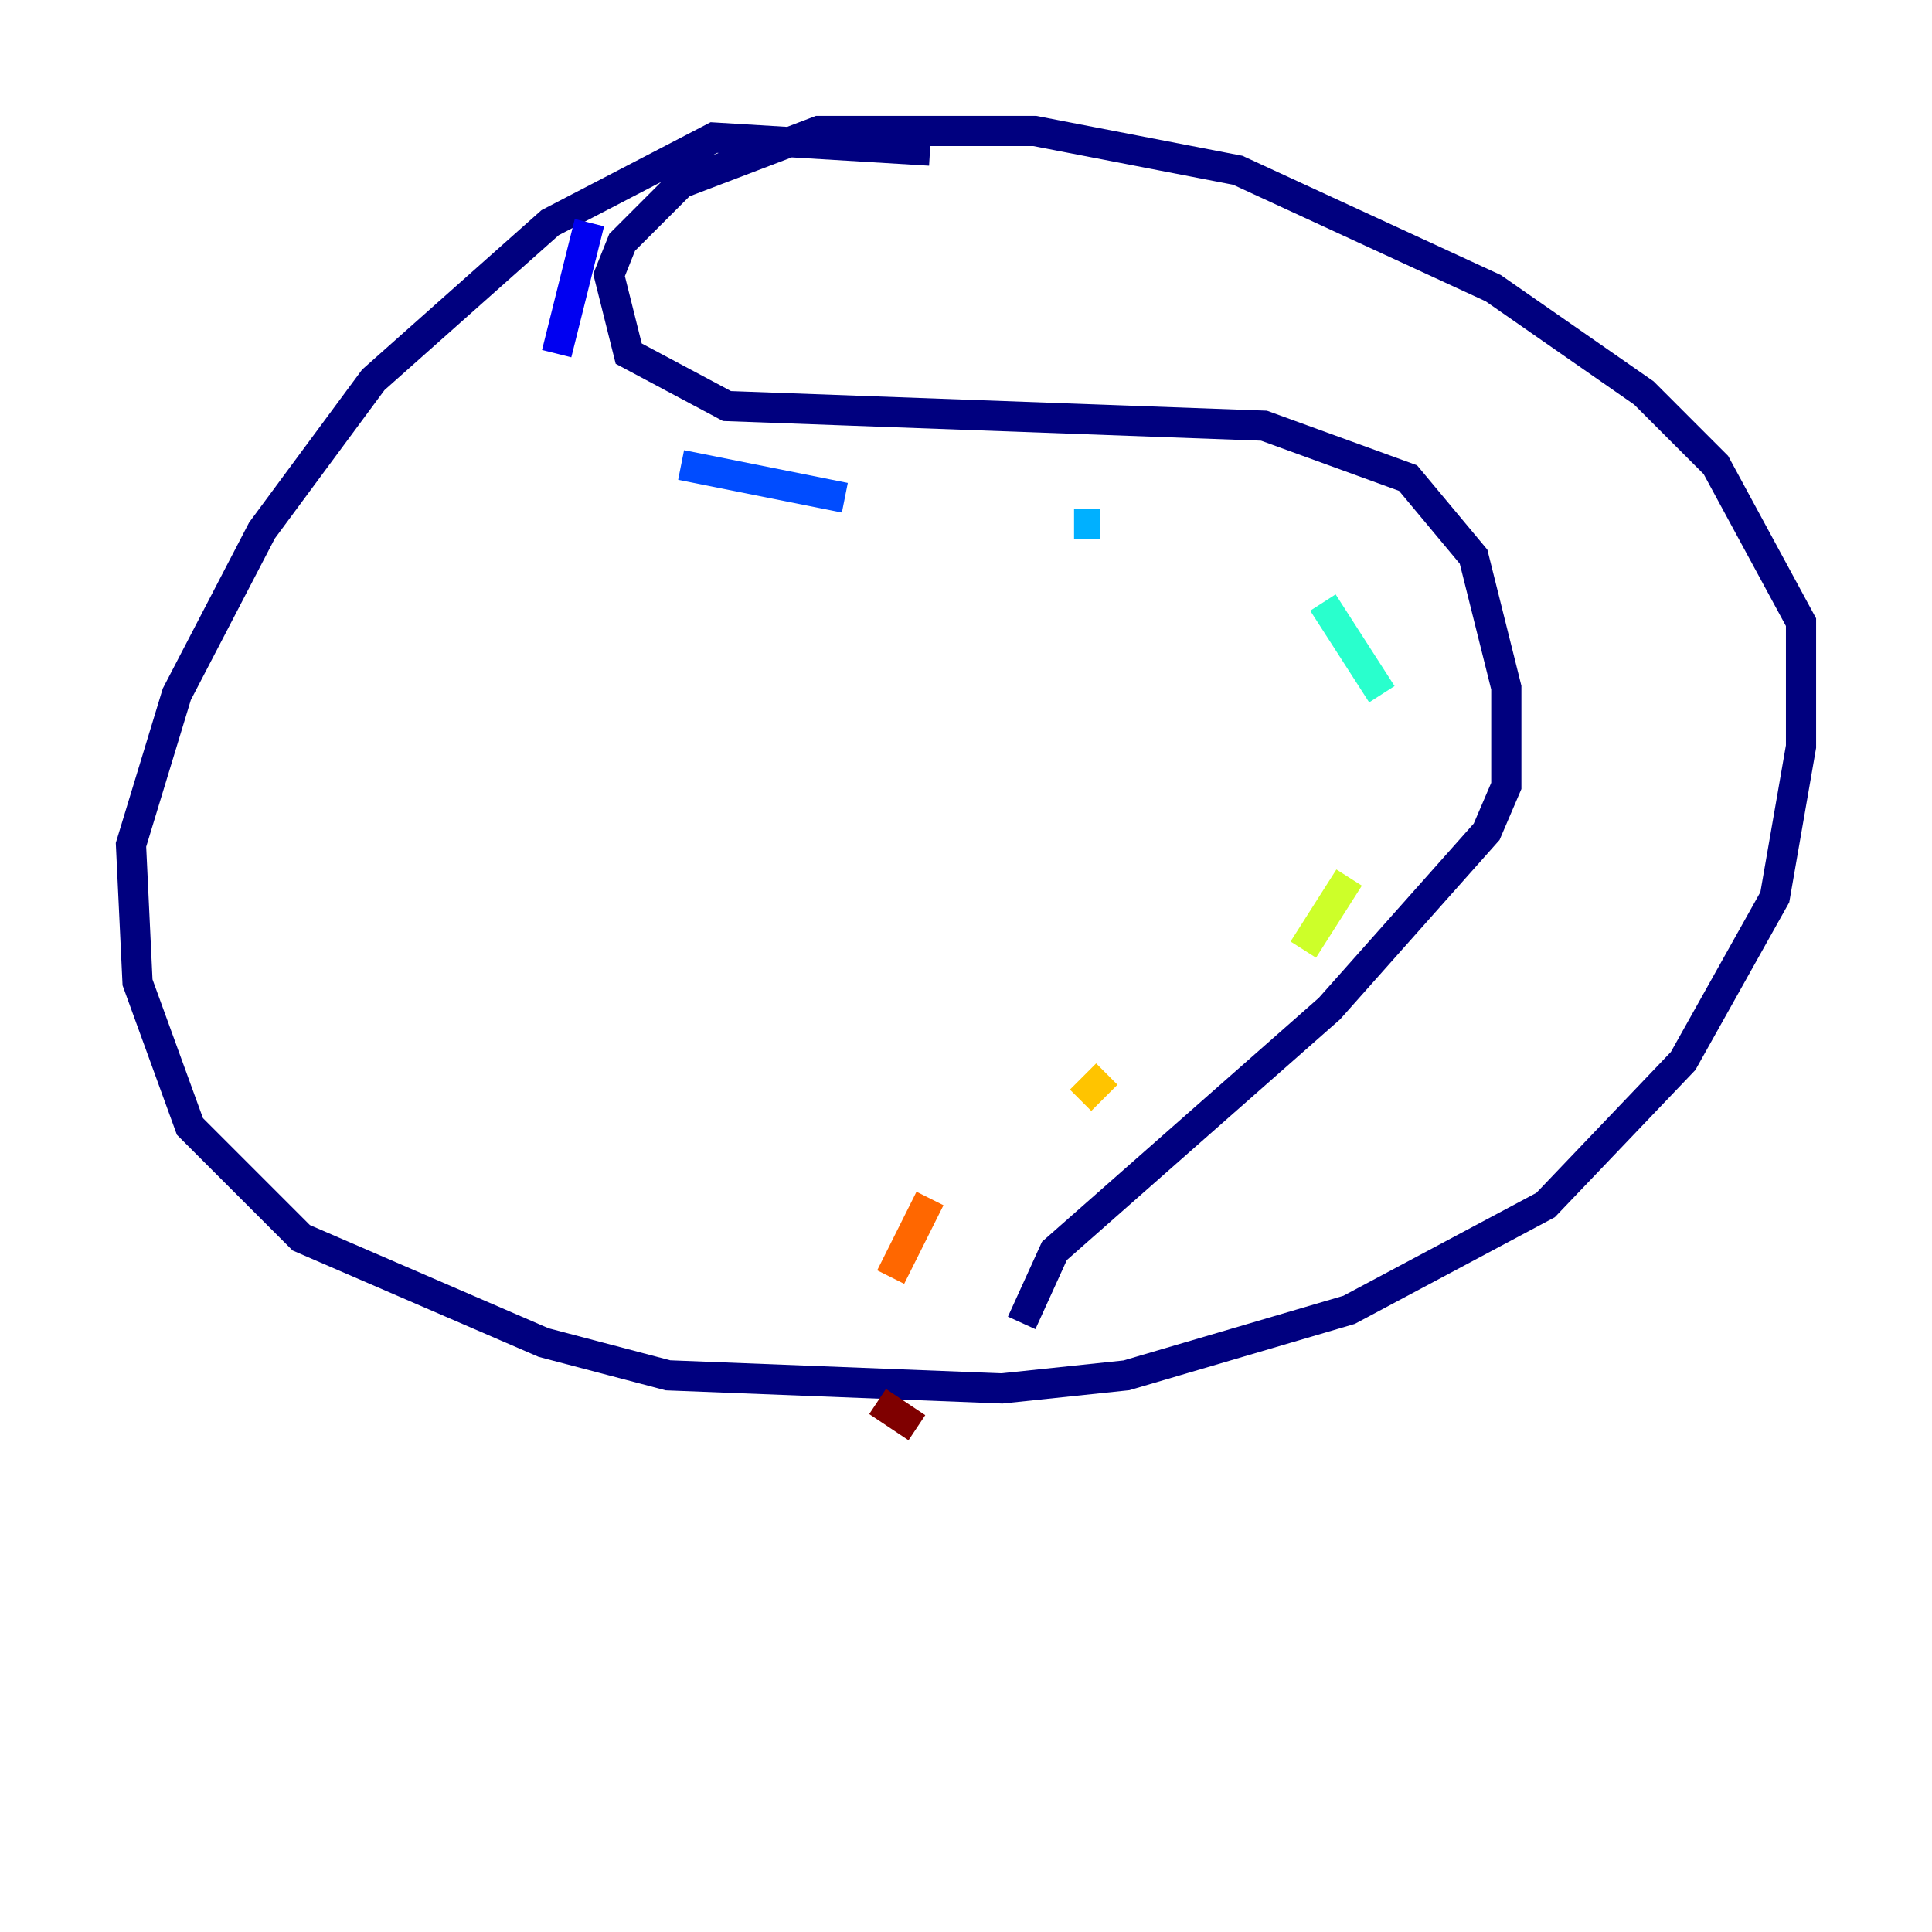 <?xml version="1.0" encoding="utf-8" ?>
<svg baseProfile="tiny" height="128" version="1.2" viewBox="0,0,128,128" width="128" xmlns="http://www.w3.org/2000/svg" xmlns:ev="http://www.w3.org/2001/xml-events" xmlns:xlink="http://www.w3.org/1999/xlink"><defs /><polyline fill="none" points="61.614,9.98 47.295,9.112 36.447,14.752 24.732,25.166 17.356,35.146 11.715,45.993 8.678,55.973 9.112,65.085 12.583,74.63 19.959,82.007 36.014,88.949 44.258,91.119 66.386,91.986 74.63,91.119 89.383,86.78 102.4,79.837 111.512,70.291 117.586,59.444 119.322,49.464 119.322,41.22 113.681,30.807 108.909,26.034 98.929,19.091 82.007,11.281 68.556,8.678 54.237,8.678 45.125,12.149 41.22,16.054 40.352,18.224 41.654,23.43 48.163,26.902 83.742,28.203 93.288,31.675 97.627,36.881 99.797,45.559 99.797,52.068 98.495,55.105 88.081,66.82 69.858,82.875 67.688,87.647" stroke="#00007f" stroke-width="2" /><polyline fill="none" points="39.051,14.752 36.881,23.43" stroke="#0000f1" stroke-width="2" /><polyline fill="none" points="45.125,30.807 55.973,32.976" stroke="#004cff" stroke-width="2" /><polyline fill="none" points="71.159,34.712 72.895,34.712" stroke="#00b0ff" stroke-width="2" /><polyline fill="none" points="87.647,39.919 91.552,45.993" stroke="#29ffcd" stroke-width="2" /><polyline fill="none" points="95.458,52.068 95.458,52.068" stroke="#7cff79" stroke-width="2" /><polyline fill="none" points="89.383,58.142 86.346,62.915" stroke="#cdff29" stroke-width="2" /><polyline fill="none" points="73.329,71.159 71.593,72.895" stroke="#ffc400" stroke-width="2" /><polyline fill="none" points="61.614,79.403 59.01,84.61" stroke="#ff6700" stroke-width="2" /><polyline fill="none" points="58.142,92.854 58.142,92.854" stroke="#f10700" stroke-width="2" /><polyline fill="none" points="58.142,92.854 60.746,94.59" stroke="#7f0000" stroke-width="2" /></svg>